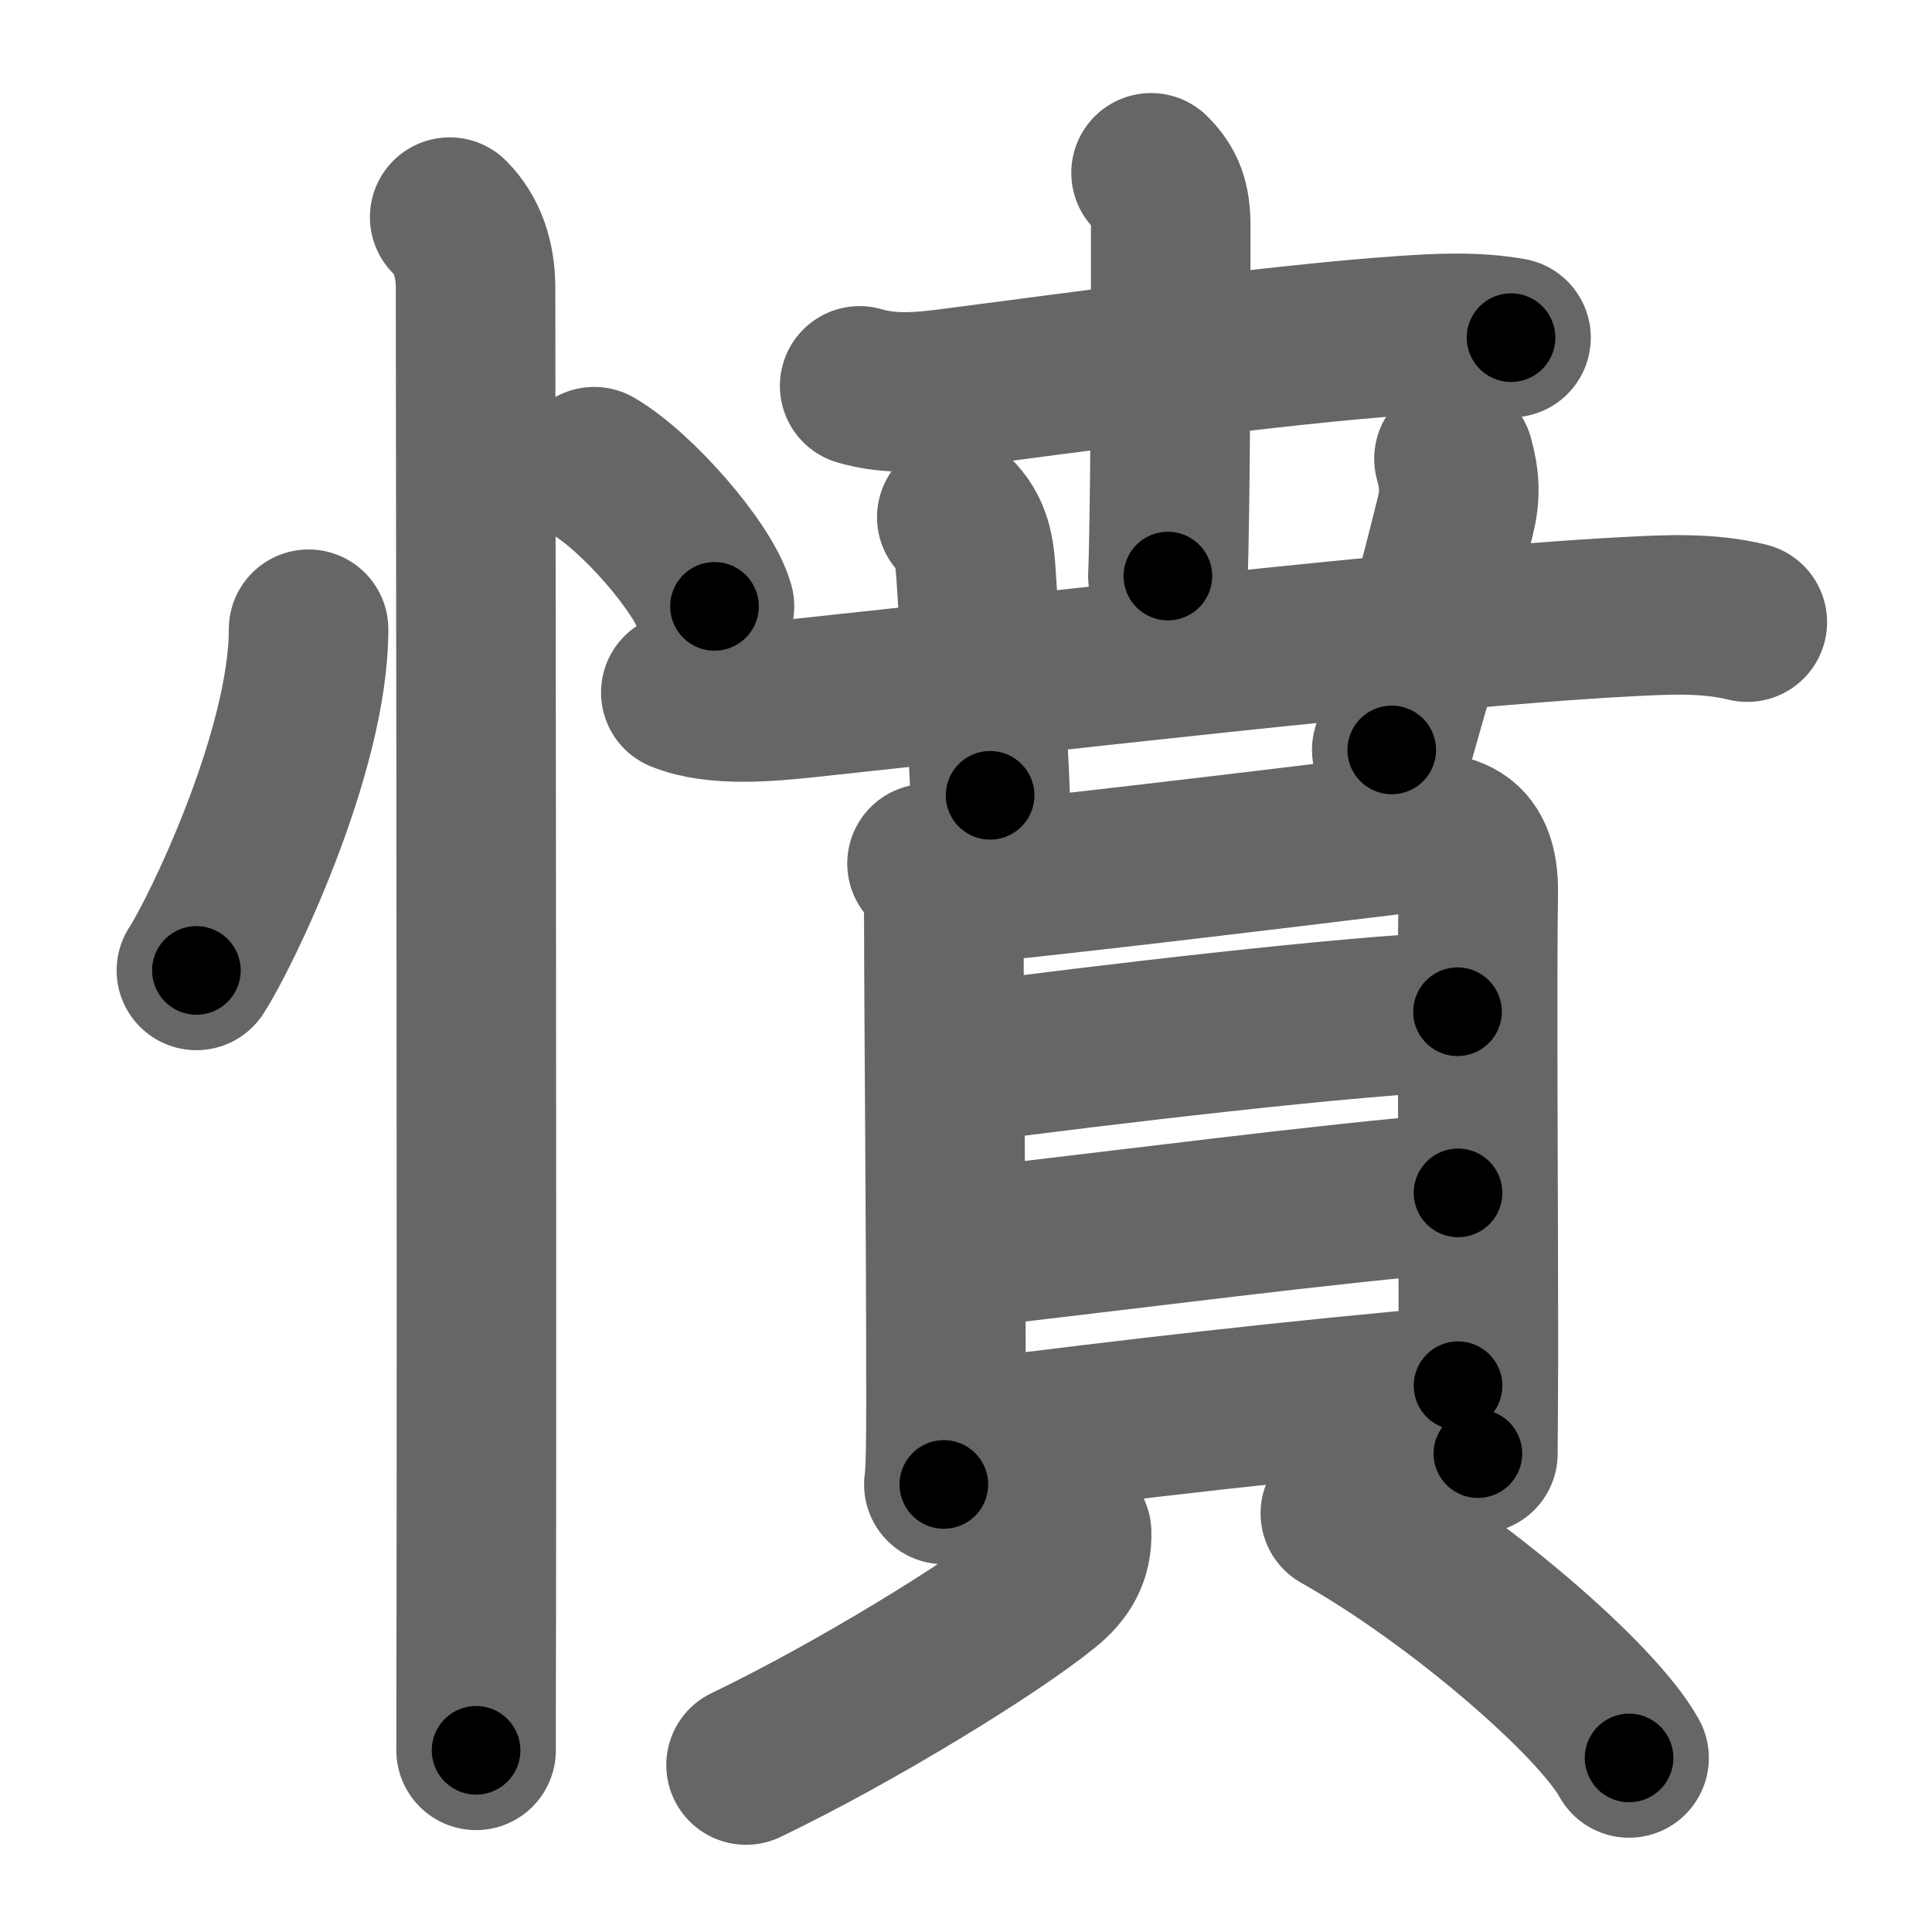 <svg xmlns="http://www.w3.org/2000/svg" width="109" height="109" viewBox="0 0 109 109" id="61a4"><g fill="none" stroke="#666" stroke-width="9" stroke-linecap="round" stroke-linejoin="round"><g><g><path d="M17.41,35.5c0,6.97-5.02,17.26-6.33,19.25" /><path d="M33.52,26.33c2.4,1.39,6.19,5.72,6.79,7.88" /><path d="M25.37,12.25c1,1,1.46,2.38,1.46,4c0,0.87,0.08,53.91,0.04,75c-0.01,3.59-0.01,6.23-0.01,7.5" /></g><g p4:phon="賁" xmlns:p4="http://kanjivg.tagaini.net"><g><g><path d="M48.5,21.77c1.86,0.54,3.61,0.34,5.5,0.09c6-0.77,18.09-2.45,25.24-2.93c2.01-0.14,4.02-0.23,6.01,0.12" /><path d="M64.94,9.75c0.84,0.84,1.11,1.62,1.11,3c0,4.13,0,11.2-0.08,16.25c-0.02,1.37-0.04,2.58-0.08,3.5" /></g><g><g><path d="M38.41,39.07c2,0.81,4.97,0.52,7.09,0.3c11.3-1.19,34.86-3.99,46.37-4.58c2.25-0.12,4.51-0.23,6.71,0.31" /></g><g><path d="M53.98,29.18c0.95,1.02,1.02,2.19,1.1,3.45c0.41,6.36,0.67,8.87,0.78,12.24" /></g><g><path d="M82.03,25.88c0.33,1.2,0.37,2.06,0.07,3.27c-1.35,5.44-2.04,7.75-3.58,13.16" /></g></g></g><g><g><path d="M52.3,48.72c0.93,0.93,0.95,1.91,0.95,3.42c0,4.86,0.12,16.67,0.12,26.94c0,1.98-0.01,3.88-0.12,4.67" /><path d="M54.07,49.88c2.43-0.11,18.71-2.08,24.43-2.78c3.14-0.39,4.95-0.11,4.9,3.28c-0.08,4.97,0.01,18.22,0.01,25.88c0,1.75-0.03,5.55-0.03,5.75" /><path d="M54.55,59.96c7.2-0.96,21.95-2.71,27.68-2.88" /><path d="M54.53,70.41c9.09-1.03,20.47-2.53,27.73-3.11" /><path d="M54.42,81.25C64.25,80,73,79,82.26,78.18" /></g><g><path d="M60.46,86.47c0.04,1.28-0.5,2.17-1.5,2.98c-3.02,2.45-10.83,7.23-16.87,10.13" /><path d="M75.62,85.38c6.64,3.74,14.48,10.53,16.29,13.8" /></g></g></g></g></g><g fill="none" stroke="#000" stroke-width="5" stroke-linecap="round" stroke-linejoin="round"><path d="M17.41,35.5c0,6.97-5.02,17.26-6.33,19.25" stroke-dasharray="20.447" stroke-dashoffset="20.447"><animate attributeName="stroke-dashoffset" values="20.447;20.447;0" dur="0.204s" fill="freeze" begin="0s;61a4.click" /></path><path d="M33.52,26.33c2.4,1.39,6.19,5.72,6.79,7.88" stroke-dasharray="10.549" stroke-dashoffset="10.549"><animate attributeName="stroke-dashoffset" values="10.549" fill="freeze" begin="61a4.click" /><animate attributeName="stroke-dashoffset" values="10.549;10.549;0" keyTimes="0;0.66;1" dur="0.309s" fill="freeze" begin="0s;61a4.click" /></path><path d="M25.37,12.25c1,1,1.46,2.38,1.46,4c0,0.87,0.08,53.91,0.04,75c-0.01,3.59-0.01,6.23-0.01,7.5" stroke-dasharray="86.875" stroke-dashoffset="86.875"><animate attributeName="stroke-dashoffset" values="86.875" fill="freeze" begin="61a4.click" /><animate attributeName="stroke-dashoffset" values="86.875;86.875;0" keyTimes="0;0.321;1" dur="0.962s" fill="freeze" begin="0s;61a4.click" /></path><path d="M48.5,21.77c1.86,0.54,3.61,0.34,5.5,0.09c6-0.77,18.09-2.45,25.24-2.93c2.01-0.14,4.02-0.23,6.01,0.12" stroke-dasharray="36.986" stroke-dashoffset="36.986"><animate attributeName="stroke-dashoffset" values="36.986" fill="freeze" begin="61a4.click" /><animate attributeName="stroke-dashoffset" values="36.986;36.986;0" keyTimes="0;0.722;1" dur="1.332s" fill="freeze" begin="0s;61a4.click" /></path><path d="M64.94,9.75c0.84,0.84,1.11,1.62,1.11,3c0,4.13,0,11.2-0.08,16.25c-0.02,1.37-0.04,2.58-0.08,3.5" stroke-dasharray="23.056" stroke-dashoffset="23.056"><animate attributeName="stroke-dashoffset" values="23.056" fill="freeze" begin="61a4.click" /><animate attributeName="stroke-dashoffset" values="23.056;23.056;0" keyTimes="0;0.852;1" dur="1.563s" fill="freeze" begin="0s;61a4.click" /></path><path d="M38.41,39.07c2,0.81,4.97,0.52,7.09,0.3c11.3-1.19,34.86-3.99,46.37-4.58c2.25-0.12,4.51-0.23,6.71,0.31" stroke-dasharray="60.506" stroke-dashoffset="60.506"><animate attributeName="stroke-dashoffset" values="60.506" fill="freeze" begin="61a4.click" /><animate attributeName="stroke-dashoffset" values="60.506;60.506;0" keyTimes="0;0.775;1" dur="2.018s" fill="freeze" begin="0s;61a4.click" /></path><path d="M53.98,29.18c0.95,1.02,1.02,2.19,1.1,3.45c0.41,6.36,0.67,8.87,0.78,12.24" stroke-dasharray="15.974" stroke-dashoffset="15.974"><animate attributeName="stroke-dashoffset" values="15.974" fill="freeze" begin="61a4.click" /><animate attributeName="stroke-dashoffset" values="15.974;15.974;0" keyTimes="0;0.927;1" dur="2.178s" fill="freeze" begin="0s;61a4.click" /></path><path d="M82.03,25.88c0.33,1.2,0.37,2.06,0.07,3.27c-1.35,5.44-2.04,7.75-3.58,13.16" stroke-dasharray="16.954" stroke-dashoffset="16.954"><animate attributeName="stroke-dashoffset" values="16.954" fill="freeze" begin="61a4.click" /><animate attributeName="stroke-dashoffset" values="16.954;16.954;0" keyTimes="0;0.928;1" dur="2.348s" fill="freeze" begin="0s;61a4.click" /></path><path d="M52.3,48.72c0.93,0.93,0.95,1.91,0.95,3.42c0,4.86,0.12,16.67,0.12,26.94c0,1.98-0.01,3.88-0.12,4.67" stroke-dasharray="35.28" stroke-dashoffset="35.28"><animate attributeName="stroke-dashoffset" values="35.28" fill="freeze" begin="61a4.click" /><animate attributeName="stroke-dashoffset" values="35.28;35.28;0" keyTimes="0;0.869;1" dur="2.701s" fill="freeze" begin="0s;61a4.click" /></path><path d="M54.07,49.88c2.43-0.11,18.71-2.08,24.43-2.78c3.14-0.39,4.95-0.11,4.9,3.28c-0.08,4.97,0.01,18.22,0.01,25.88c0,1.75-0.03,5.55-0.03,5.75" stroke-dasharray="63.413" stroke-dashoffset="63.413"><animate attributeName="stroke-dashoffset" values="63.413" fill="freeze" begin="61a4.click" /><animate attributeName="stroke-dashoffset" values="63.413;63.413;0" keyTimes="0;0.85;1" dur="3.178s" fill="freeze" begin="0s;61a4.click" /></path><path d="M54.55,59.96c7.2-0.96,21.95-2.71,27.68-2.88" stroke-dasharray="27.837" stroke-dashoffset="27.837"><animate attributeName="stroke-dashoffset" values="27.837" fill="freeze" begin="61a4.click" /><animate attributeName="stroke-dashoffset" values="27.837;27.837;0" keyTimes="0;0.92;1" dur="3.456s" fill="freeze" begin="0s;61a4.click" /></path><path d="M54.53,70.41c9.09-1.03,20.47-2.53,27.73-3.11" stroke-dasharray="27.906" stroke-dashoffset="27.906"><animate attributeName="stroke-dashoffset" values="27.906" fill="freeze" begin="61a4.click" /><animate attributeName="stroke-dashoffset" values="27.906;27.906;0" keyTimes="0;0.925;1" dur="3.735s" fill="freeze" begin="0s;61a4.click" /></path><path d="M54.42,81.25C64.25,80,73,79,82.26,78.18" stroke-dasharray="28.012" stroke-dashoffset="28.012"><animate attributeName="stroke-dashoffset" values="28.012" fill="freeze" begin="61a4.click" /><animate attributeName="stroke-dashoffset" values="28.012;28.012;0" keyTimes="0;0.93;1" dur="4.015s" fill="freeze" begin="0s;61a4.click" /></path><path d="M60.46,86.47c0.04,1.28-0.5,2.17-1.5,2.98c-3.02,2.45-10.83,7.23-16.87,10.13" stroke-dasharray="23.184" stroke-dashoffset="23.184"><animate attributeName="stroke-dashoffset" values="23.184" fill="freeze" begin="61a4.click" /><animate attributeName="stroke-dashoffset" values="23.184;23.184;0" keyTimes="0;0.945;1" dur="4.247s" fill="freeze" begin="0s;61a4.click" /></path><path d="M75.62,85.38c6.64,3.74,14.48,10.53,16.29,13.8" stroke-dasharray="21.507" stroke-dashoffset="21.507"><animate attributeName="stroke-dashoffset" values="21.507" fill="freeze" begin="61a4.click" /><animate attributeName="stroke-dashoffset" values="21.507;21.507;0" keyTimes="0;0.952;1" dur="4.462s" fill="freeze" begin="0s;61a4.click" /></path></g></svg>